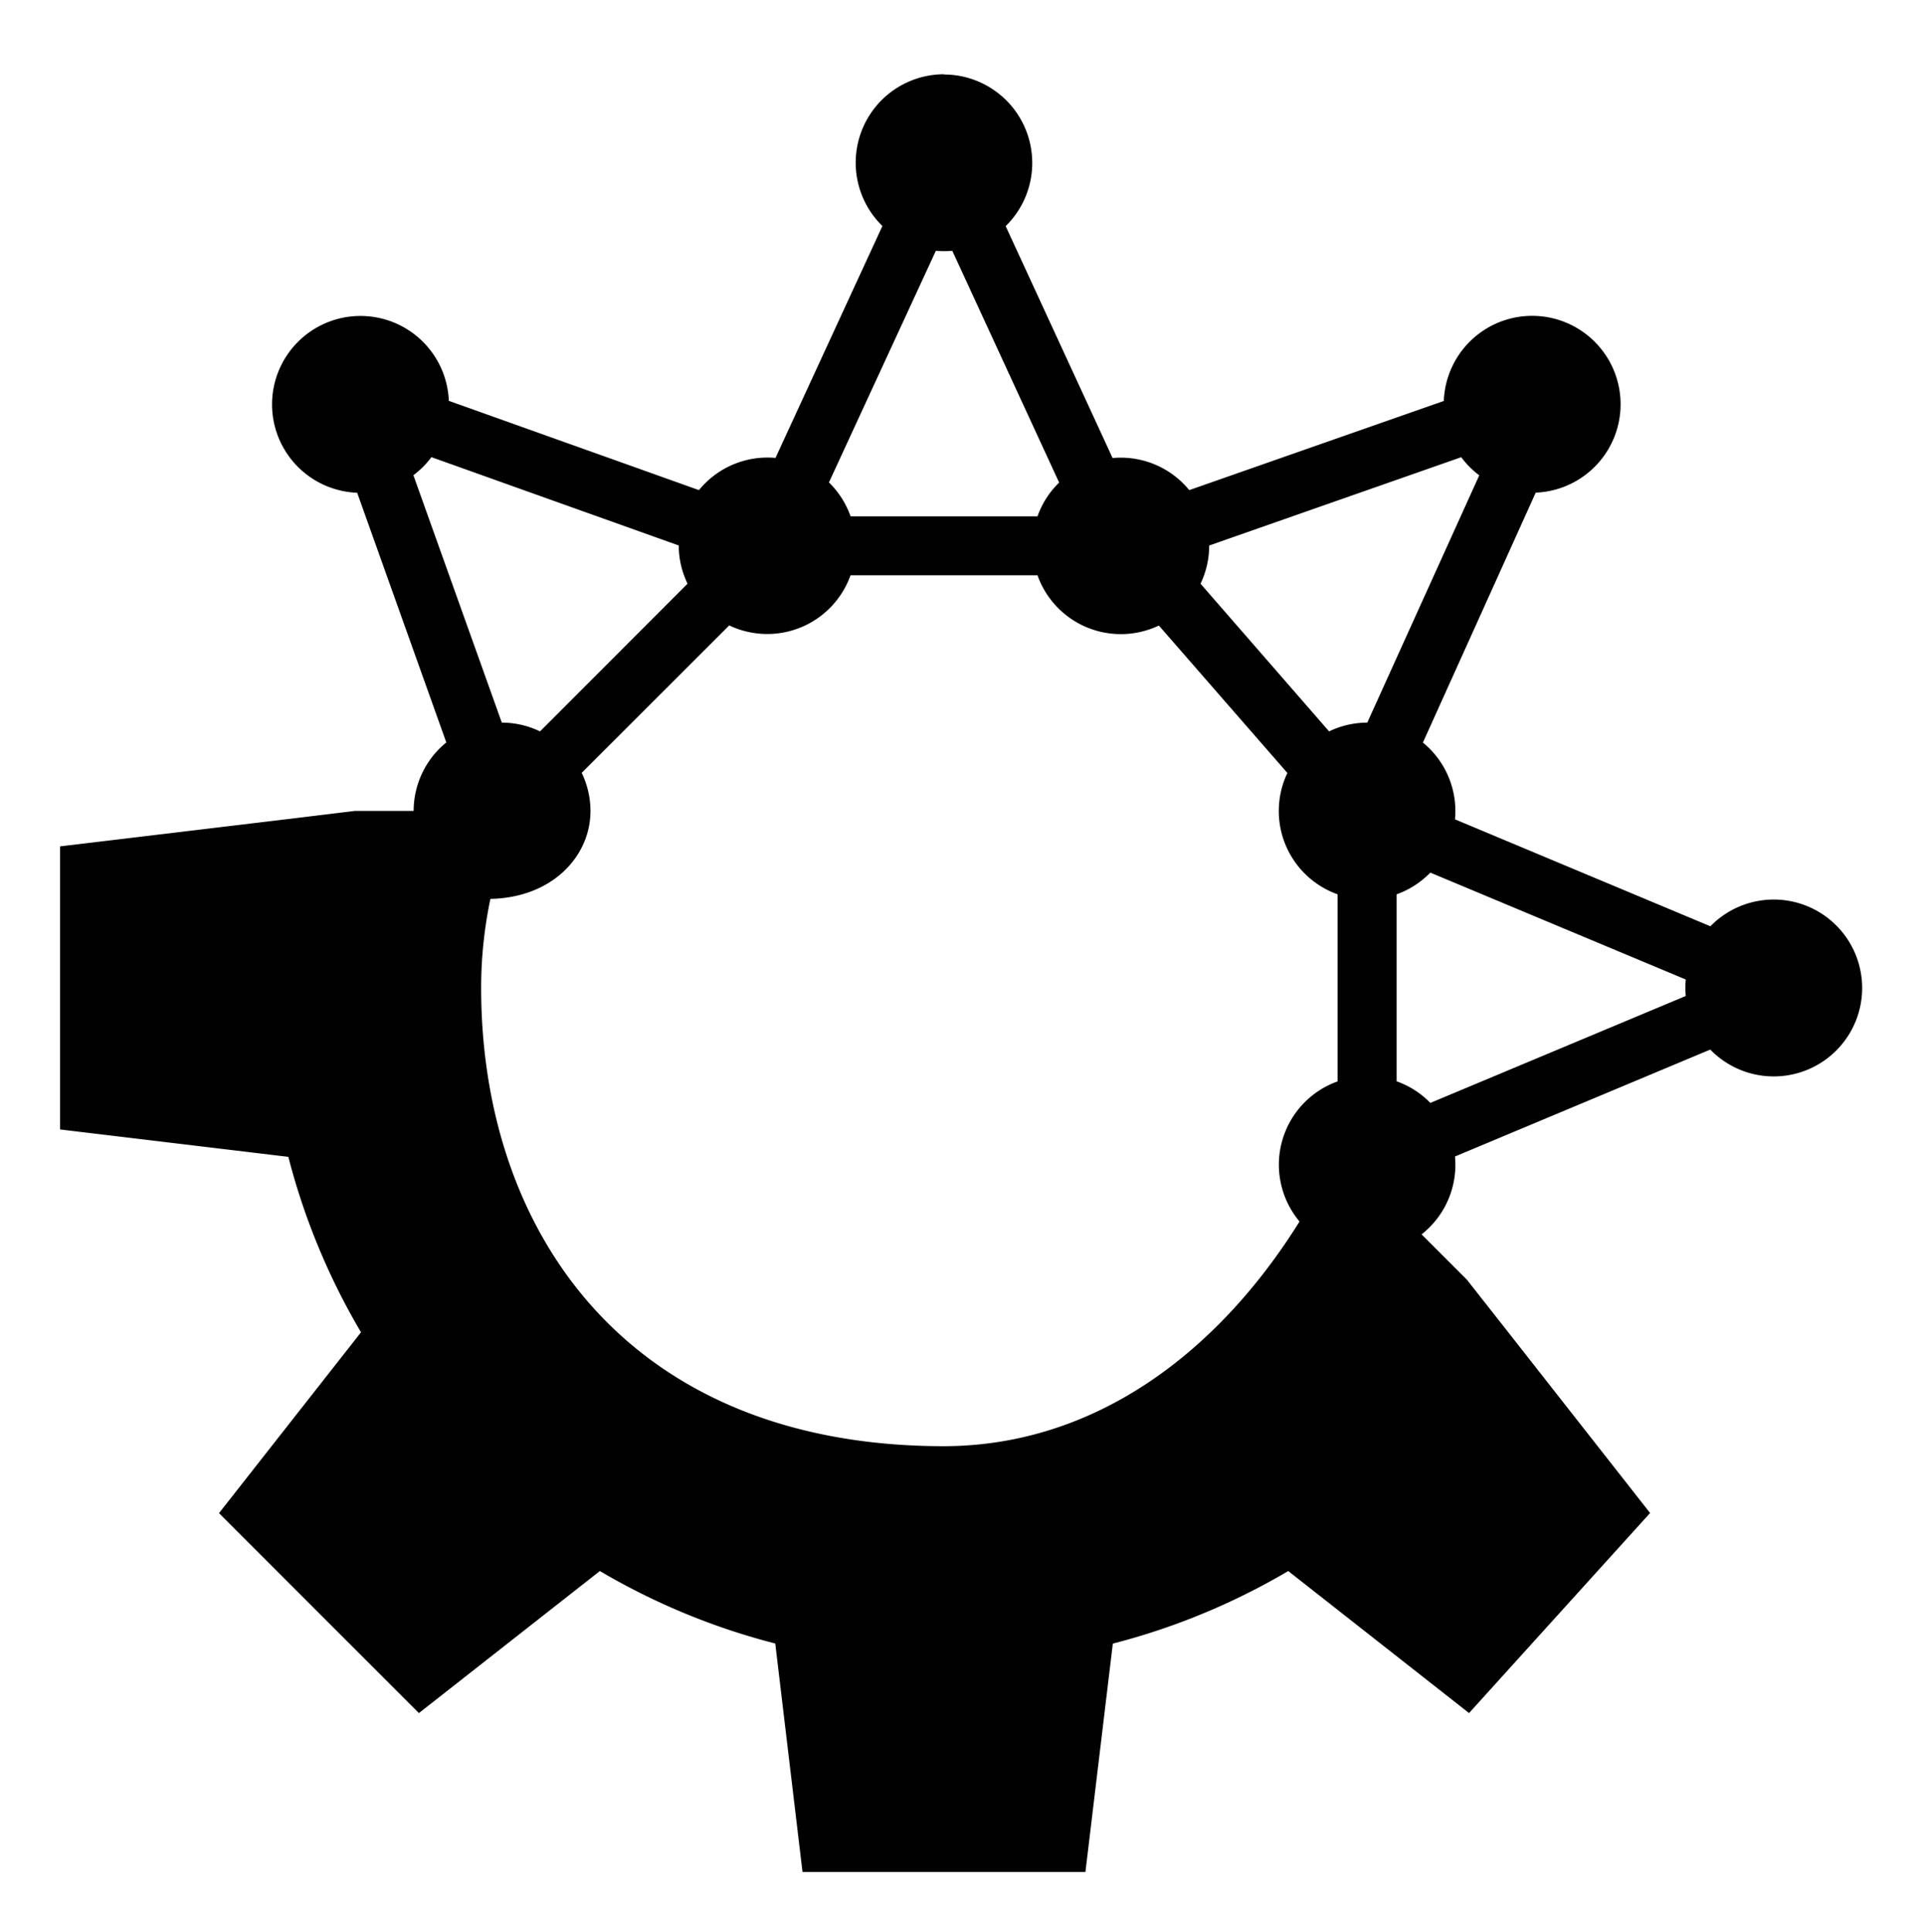 <svg xmlns="http://www.w3.org/2000/svg" width="16.015" height="16.079"><defs><style id="current-color-scheme" type="text/css"></style><linearGradient id="arrongin" x1="0%" x2="0%" y1="0%" y2="100%"><stop offset="0%" stop-color="#dd9b44"/><stop offset="100%" stop-color="#ad6c16"/></linearGradient><linearGradient id="aurora" x1="0%" x2="0%" y1="0%" y2="100%"><stop offset="0%" stop-color="#09d4df"/><stop offset="100%" stop-color="#9269f4"/></linearGradient><linearGradient id="fitdance" x1="0%" x2="0%" y1="0%" y2="100%"><stop offset="0%" stop-color="#1ad6ab"/><stop offset="100%" stop-color="#329db6"/></linearGradient><linearGradient id="oomox" x1="0%" x2="0%" y1="0%" y2="100%"><stop offset="0%" stop-color="#efefe7"/><stop offset="100%" stop-color="#8f8f8b"/></linearGradient><linearGradient id="rainblue" x1="0%" x2="0%" y1="0%" y2="100%"><stop offset="0%" stop-color="#00f260"/><stop offset="100%" stop-color="#0575e6"/></linearGradient><linearGradient id="sunrise" x1="0%" x2="0%" y1="0%" y2="100%"><stop offset="0%" stop-color="#ff8501"/><stop offset="100%" stop-color="#ffcb01"/></linearGradient><linearGradient id="telinkrin" x1="0%" x2="0%" y1="0%" y2="100%"><stop offset="0%" stop-color="#b2ced6"/><stop offset="100%" stop-color="#6da5b7"/></linearGradient><linearGradient id="60spsycho" x1="0%" x2="0%" y1="0%" y2="100%"><stop offset="0%" stop-color="#df5940"/><stop offset="25%" stop-color="#d8d15f"/><stop offset="50%" stop-color="#e9882a"/><stop offset="100%" stop-color="#279362"/></linearGradient><linearGradient id="90ssummer" x1="0%" x2="0%" y1="0%" y2="100%"><stop offset="0%" stop-color="#f618c7"/><stop offset="20%" stop-color="#94ffab"/><stop offset="50%" stop-color="#fbfd54"/><stop offset="100%" stop-color="#0f83ae"/></linearGradient><linearGradient id="cyberneon" x1="0%" x2="0%" y1="0%" y2="100%"><stop offset="0" stop-color="#0abdc6"/><stop offset="1" stop-color="#ea00d9"/></linearGradient></defs><path d="M7.858.618a.736.736 0 0 0-.513 1.263l-.89 1.93a.736.736 0 0 0-.637.268l-2.082-.743a.736.736 0 1 0-.763.765l.742 2.078a.736.736 0 0 0-.272.57h-.49l-.551.067L.5 7.044V9.4l1.9.228a5.64 5.64 0 0 0 .605 1.46l-1.182 1.505 1.664 1.664 1.506-1.182c.456.268.947.472 1.46.603l.227 1.902h2.355v-.001l.228-1.9a5.641 5.641 0 0 0 1.46-.604l1.505 1.182 1.507-1.665-1.182-1.506-.343-.436-.377-.377a.736.736 0 0 0 .278-.648l2.125-.89a.736.736 0 1 0 .001-1.026l-2.126-.89a.736.736 0 0 0-.267-.639l.939-2.08a.736.736 0 1 0-.765-.763l-2.119.742a.736.736 0 0 0-.638-.267l-.89-1.93A.736.736 0 0 0 7.858.62zm.068 1.468l.89 1.93a.736.736 0 0 0-.18.281H7.08a.736.736 0 0 0-.18-.282l.89-1.928a.736.736 0 0 0 .137 0zM3.592 3.805l2.058.735v.002c0 .11.026.218.073.316L4.495 6.087a.736.736 0 0 0-.316-.073h-.002l-.736-2.059a.736.736 0 0 0 .15-.15zm8.571 0a.736.736 0 0 0 .15.151l-.932 2.058h-.002a.736.736 0 0 0-.316.073l-1.07-1.229a.736.736 0 0 0 .072-.316V4.54l2.098-.735zm-5.084.983h1.557a.736.736 0 0 0 1.01.418l1.07 1.227a.736.736 0 0 0 .418 1.01V9a.736.736 0 0 0-.317 1.166c-.67 1.076-1.69 1.867-2.959 1.87-2.633 0-3.853-1.783-3.853-3.815 0-.249.026-.497.077-.74.515-.01.833-.355.833-.732a.736.736 0 0 0-.073-.317L6.07 5.205a.736.736 0 0 0 1.01-.418zm4.826 2.474l2.127.89a.736.736 0 0 0 0 .137l-2.126.89a.736.736 0 0 0-.281-.18V7.443a.736.736 0 0 0 .28-.18z" fill="currentColor" color="#010101"/></svg>